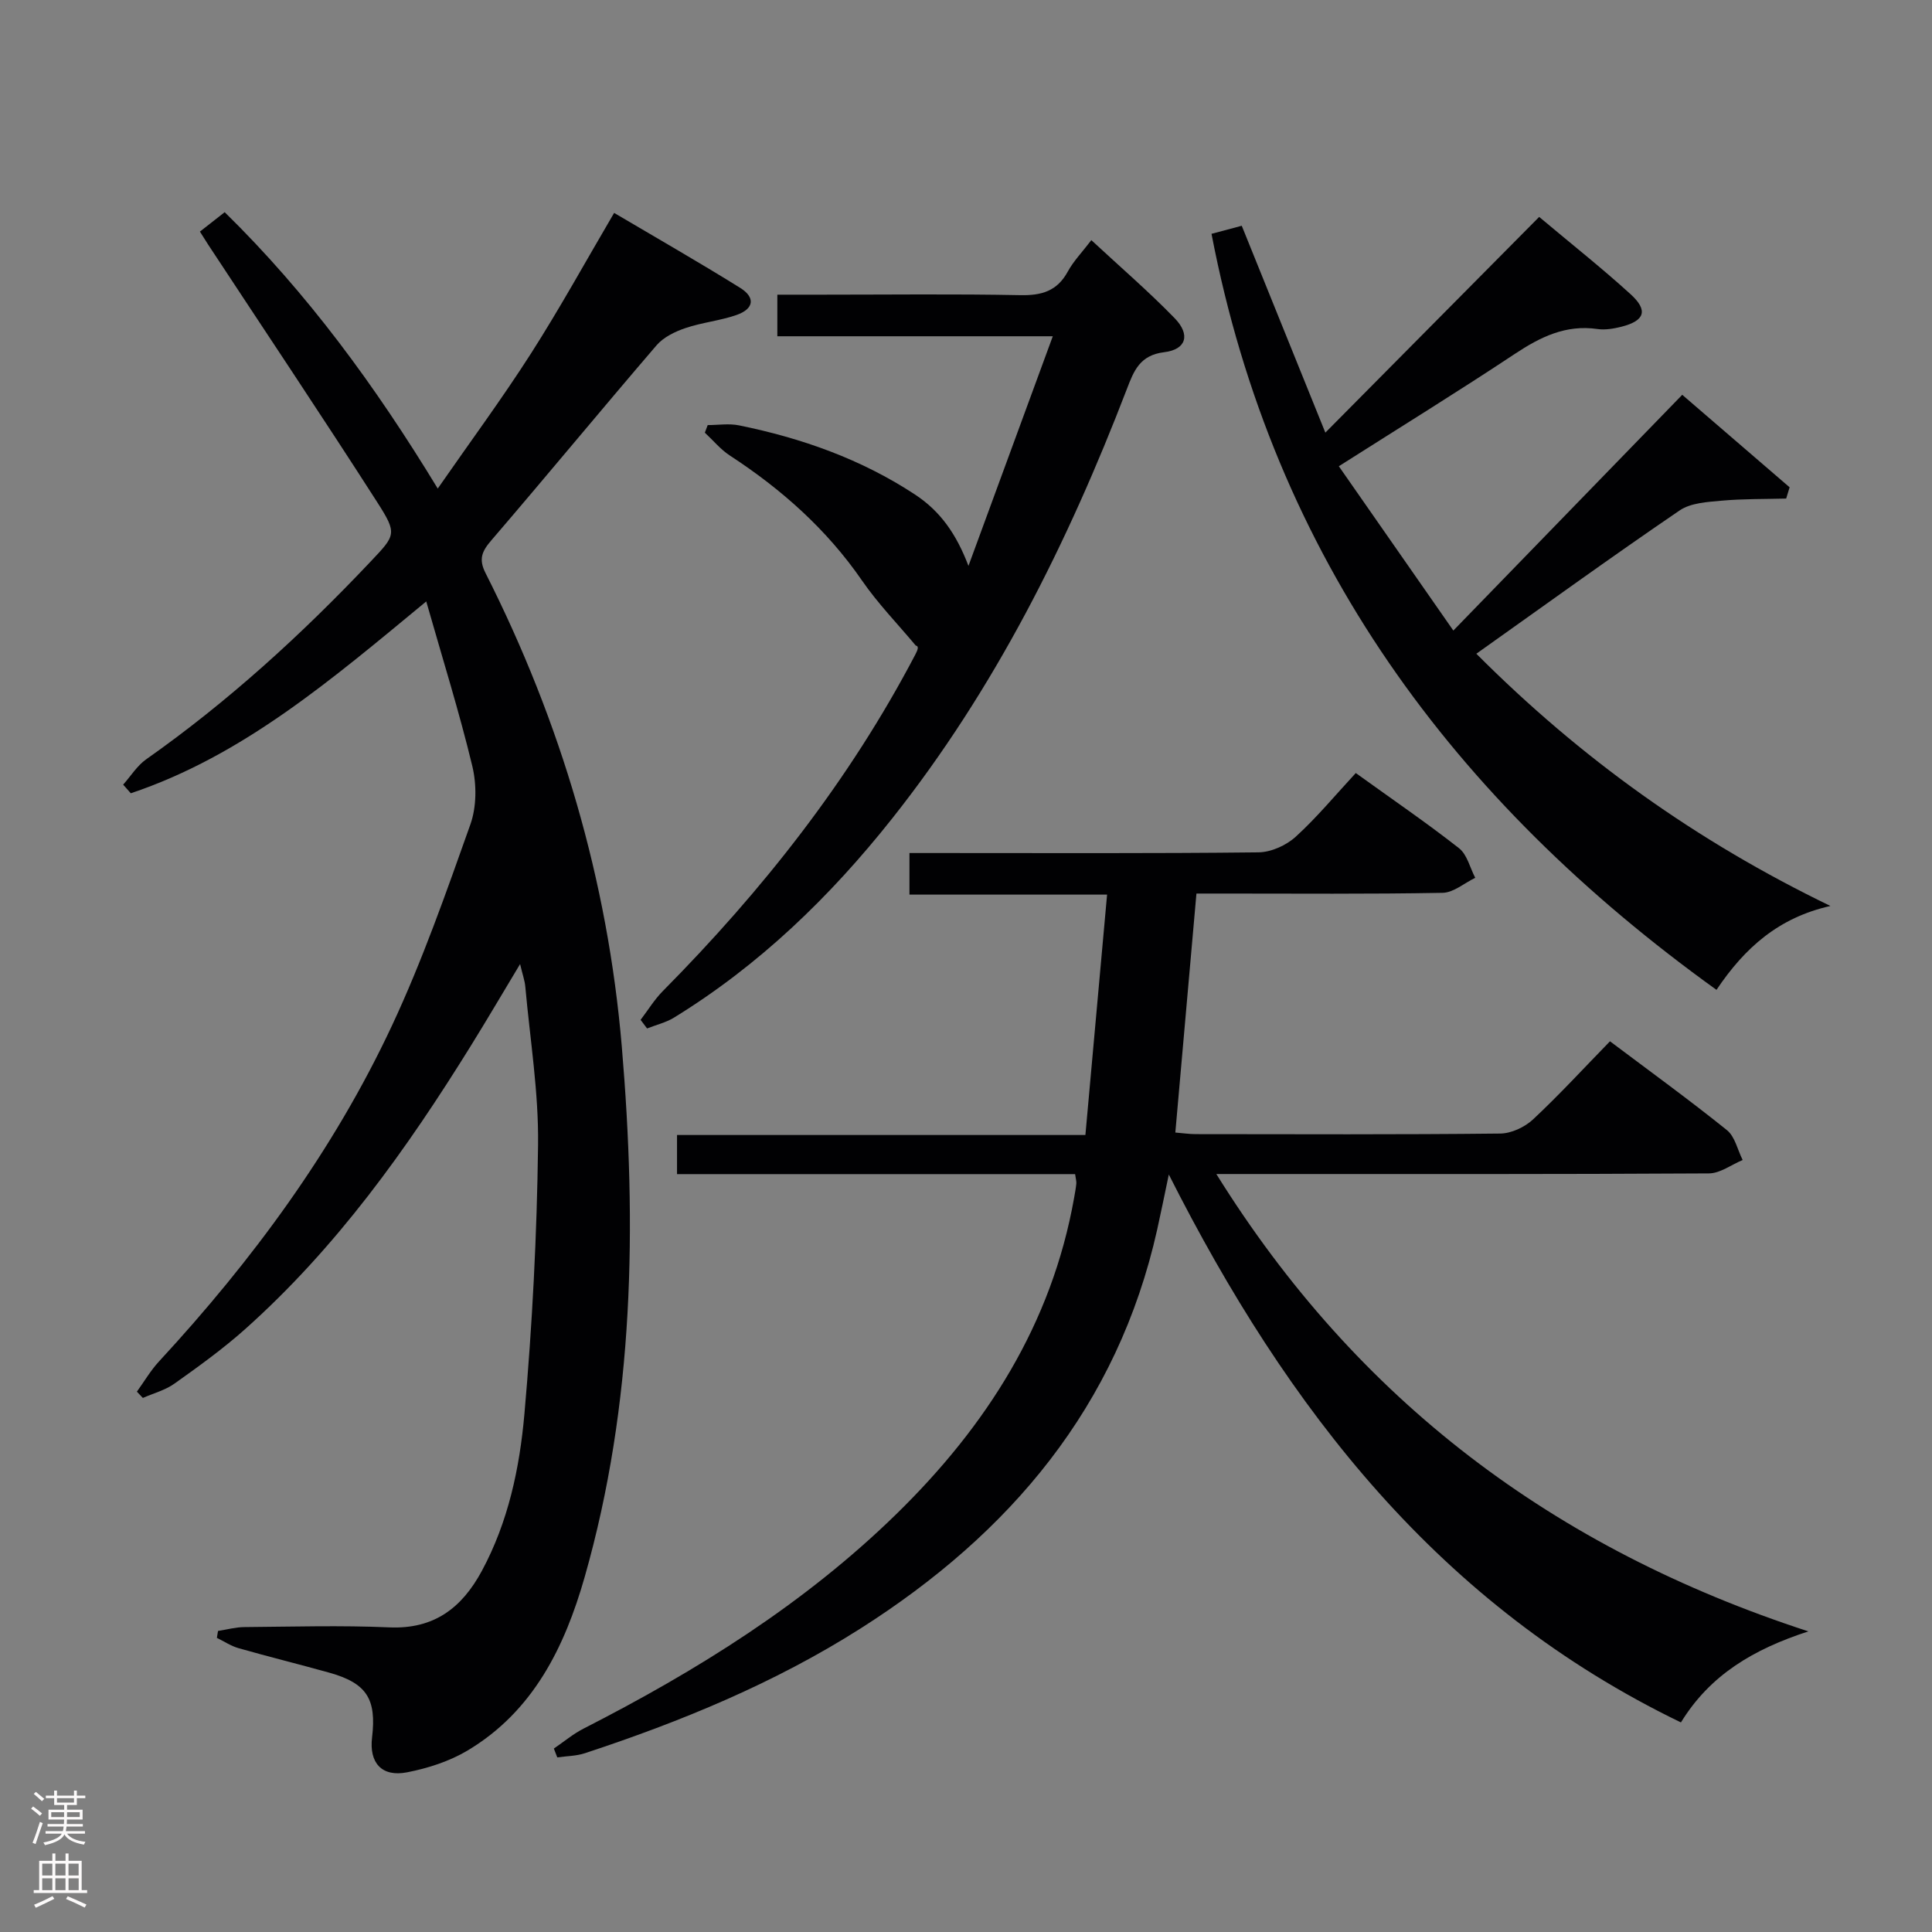 <svg enable-background="new 0 0 400 400" viewBox="0 0 400 400" xmlns="http://www.w3.org/2000/svg"><rect x="0" y="0" width="400" height="400" fill="#808080" stroke="none"/><g fill="#010103"><path d="m45.14 337.67c1.82-.28 3.65-.79 5.47-.8 10-.08 20.01-.38 29.99.06 9.27.41 15.03-4.04 19.16-11.69 5.47-10.14 7.82-21.28 8.81-32.45 1.64-18.52 2.6-37.13 2.83-55.72.14-10.92-1.66-21.86-2.64-32.78-.11-1.27-.57-2.51-1.08-4.69-3.67 6.1-6.84 11.51-10.14 16.83-13.28 21.44-27.87 41.87-46.82 58.78-4.58 4.08-9.6 7.7-14.61 11.26-1.91 1.36-4.34 1.99-6.53 2.96-.41-.43-.82-.87-1.24-1.3 1.52-2.1 2.84-4.38 4.59-6.27 19.31-20.9 36.1-43.64 48.19-69.45 6.32-13.49 11.27-27.66 16.27-41.73 1.29-3.64 1.31-8.25.4-12.05-2.7-11.22-6.16-22.25-9.54-34.11-19.6 16.18-37.93 31.92-61.17 39.72-.53-.6-1.05-1.19-1.58-1.79 1.58-1.77 2.89-3.93 4.79-5.26 16.96-11.94 32.18-25.84 46.4-40.88 5.22-5.53 5.63-5.75 1.4-12.35-11.48-17.9-23.32-35.57-35.01-53.34-.53-.81-1.04-1.63-1.69-2.67 1.74-1.37 3.28-2.57 5.13-4.02 17.1 16.76 31.1 35.82 44.11 57.22 6.77-9.75 13.35-18.66 19.3-27.96 5.98-9.35 11.34-19.1 17.22-29.11 8.75 5.17 17.52 10.18 26.08 15.51 3.23 2.01 2.87 4.37-.76 5.63-3.42 1.19-7.14 1.54-10.57 2.71-2.16.73-4.52 1.88-5.96 3.55-11.49 13.38-22.7 26.99-34.19 40.36-1.98 2.3-2.7 3.91-1.22 6.82 15.62 30.88 25.3 63.67 28.21 98.05 3.12 36.89 2.58 73.8-7.7 109.83-4.14 14.49-10.66 27.79-24.26 35.9-3.75 2.23-8.19 3.66-12.5 4.5-5.26 1.02-7.87-1.97-7.25-7.2.96-8.04-1.13-11.27-8.89-13.44-6.23-1.74-12.52-3.29-18.74-5.06-1.58-.45-3.01-1.41-4.5-2.14.07-.48.15-.96.24-1.43z"/><path d="m280.7 160.05c7.73 5.57 14.72 10.34 21.37 15.56 1.69 1.32 2.27 4.05 3.36 6.13-2.25 1.09-4.49 3.07-6.76 3.11-15.16.28-30.33.15-45.49.15-1.79 0-3.58 0-5.47 0-1.47 16.66-2.9 32.83-4.37 49.48 1.43.11 2.85.33 4.26.33 21 .02 41.99.11 62.99-.12 2.31-.02 5.08-1.32 6.8-2.92 5.47-5.11 10.54-10.64 15.94-16.18 8.37 6.29 16.45 12.15 24.21 18.39 1.67 1.34 2.2 4.09 3.26 6.19-2.33.96-4.65 2.76-6.99 2.77-31.83.19-63.66.13-95.48.13-1.81 0-3.62 0-6.5 0 29.2 46.93 69.89 77.53 122.57 94.69-11.31 3.68-20.33 8.97-26.38 18.85-49.82-24.08-81.39-64.65-106.03-113.44-.96 4.56-1.64 7.97-2.4 11.37-8.19 36.66-30.44 62.92-61.41 82.61-17.78 11.3-37.13 19.26-57.07 25.83-1.81.6-3.82.59-5.73.87-.24-.61-.48-1.22-.71-1.83 2.05-1.39 3.98-3.03 6.17-4.14 23.52-12.01 45.78-25.88 64.77-44.44 18.62-18.2 32.13-39.33 36.77-65.42.17-.98.36-1.96.46-2.95.05-.47-.11-.96-.25-1.98-27.39 0-54.8 0-82.42 0 0-2.82 0-5.11 0-8.1h84.55c1.52-16.82 2.98-32.98 4.49-49.77-13.86 0-27.25 0-40.92 0 0-2.99 0-5.4 0-8.61h5.77c22.16 0 44.33.11 66.49-.14 2.62-.03 5.74-1.44 7.71-3.23 4.41-4.02 8.24-8.66 12.44-13.19z"/><path d="m305.66 135.35c21.61 21.67 45.55 38.8 73.31 52.22-10.7 2.41-17.71 8.61-23.59 17.37-54.44-39.15-91.67-89.42-104.55-156.53 2.18-.58 4.2-1.12 6.26-1.67 5.72 14.16 11.35 28.08 17.31 42.83 15.32-15.46 29.64-29.9 44.27-44.66 6.81 5.72 13.05 10.65 18.92 16 3.7 3.36 2.95 5.51-1.91 6.74-1.59.4-3.34.7-4.94.47-6.55-.95-11.82 1.64-17.11 5.15-11.62 7.71-23.5 15.04-36.44 23.26 7.92 11.37 15.63 22.42 23.71 34.02 16.36-16.86 31.76-32.72 47.39-48.81 7.56 6.51 14.89 12.83 22.23 19.15-.24.78-.48 1.55-.71 2.33-4.46.12-8.94.04-13.37.44-2.96.27-6.39.45-8.69 2.02-14.01 9.54-27.75 19.49-42.09 29.67z"/><path d="m132.63 211.15c1.53-2.01 2.86-4.21 4.63-5.99 20.6-20.81 38.59-43.58 52.23-69.61.45-.87.87-1.76.11-1.89-3.73-4.47-7.83-8.68-11.12-13.45-7.31-10.61-16.66-18.91-27.36-25.89-1.94-1.26-3.47-3.15-5.19-4.74.2-.52.39-1.05.59-1.57 2.17 0 4.42-.37 6.5.06 12.96 2.64 25.26 6.98 36.41 14.31 5.29 3.48 8.58 8.21 11.08 14.78 5.69-15.5 11.39-31 17.46-47.54-19.7 0-38.2 0-57.03 0 0-3.13 0-5.54 0-8.61h9.33c13.66 0 27.33-.17 40.98.1 4.41.09 7.62-.84 9.82-4.88 1.17-2.15 2.94-3.97 4.88-6.51 5.93 5.51 11.84 10.59 17.25 16.16 3.31 3.41 2.42 6.49-2.17 7.04-5.06.61-6.29 3.89-7.73 7.64-12.23 31.82-27.33 62.1-48.62 88.94-12.8 16.15-27.48 30.34-45.14 41.19-1.68 1.03-3.71 1.5-5.57 2.24-.45-.6-.89-1.19-1.34-1.78z"/></g><path d="m6.44 374.46.42-.45c.65.47 1.27.95 1.85 1.44l-.45.49c-.65-.56-1.25-1.06-1.82-1.48m.93 7.33-.63-.26c.55-1.36 1.05-2.8 1.52-4.33.19.1.38.19.59.27-.46 1.29-.95 2.73-1.48 4.32m-.38-10.38.44-.42c.43.34 1.01.82 1.74 1.44l-.49.49c-.53-.51-1.09-1.01-1.69-1.51m2.5.35h1.72v-1.04h.59v1.04h3.52v-1.04h.59v1.04h1.75v.53h-1.75v1.42h-2.03v.97h3.22v2.03h-3.24c0 .35-.01.66-.03.93h3.32v.53h-3.37c-.03.27-.08.58-.15.94h3.96v.53h-3.71c.67.92 1.93 1.48 3.79 1.68-.13.24-.23.44-.29.59-2.13-.38-3.48-1.08-4.04-2.12-.43.97-1.77 1.72-4.03 2.23-.09-.19-.2-.37-.33-.55 2.1-.42 3.37-1.03 3.81-1.83h-3.36v-.53h3.58c.08-.29.13-.61.16-.94h-3.33v-.53h3.39c.02-.27.04-.58.04-.93h-3.23v-2.03h3.25v-.97h-2.07v-1.42h-1.73zm1.12 3.44v1h2.65c.01-.3.02-.44.01-.4v-.25-.35zm1.19-2h3.52v-.91h-3.52zm4.71 2h-2.63v.59c0 .16-.01.28-.01.4h2.64z" fill="#fcfafa"/><path d="m13.56 383.74h.63v1.52h2.72v6.07h1.13v.6h-11.06v-.6h1.13v-6.07h2.73v-1.52h.63v1.52h2.1v-1.52zm-2.69 8.83.38.56c-1.24.63-2.53 1.25-3.85 1.85-.1-.21-.21-.42-.34-.63 1.36-.55 2.63-1.15 3.81-1.78m-2.13-4.27h2.1v-2.45h-2.1zm0 3.04h2.1v-2.46h-2.1zm2.72-3.04h2.1v-2.45h-2.1zm0 3.04h2.1v-2.46h-2.1zm6.07 3.6c-1.41-.71-2.7-1.3-3.86-1.78l.35-.56c1.45.62 2.75 1.19 3.88 1.72zm-1.25-9.09h-2.1v2.45h2.1zm-2.09 5.49h2.1v-2.46h-2.1z" fill="#fcfafa"/></svg>